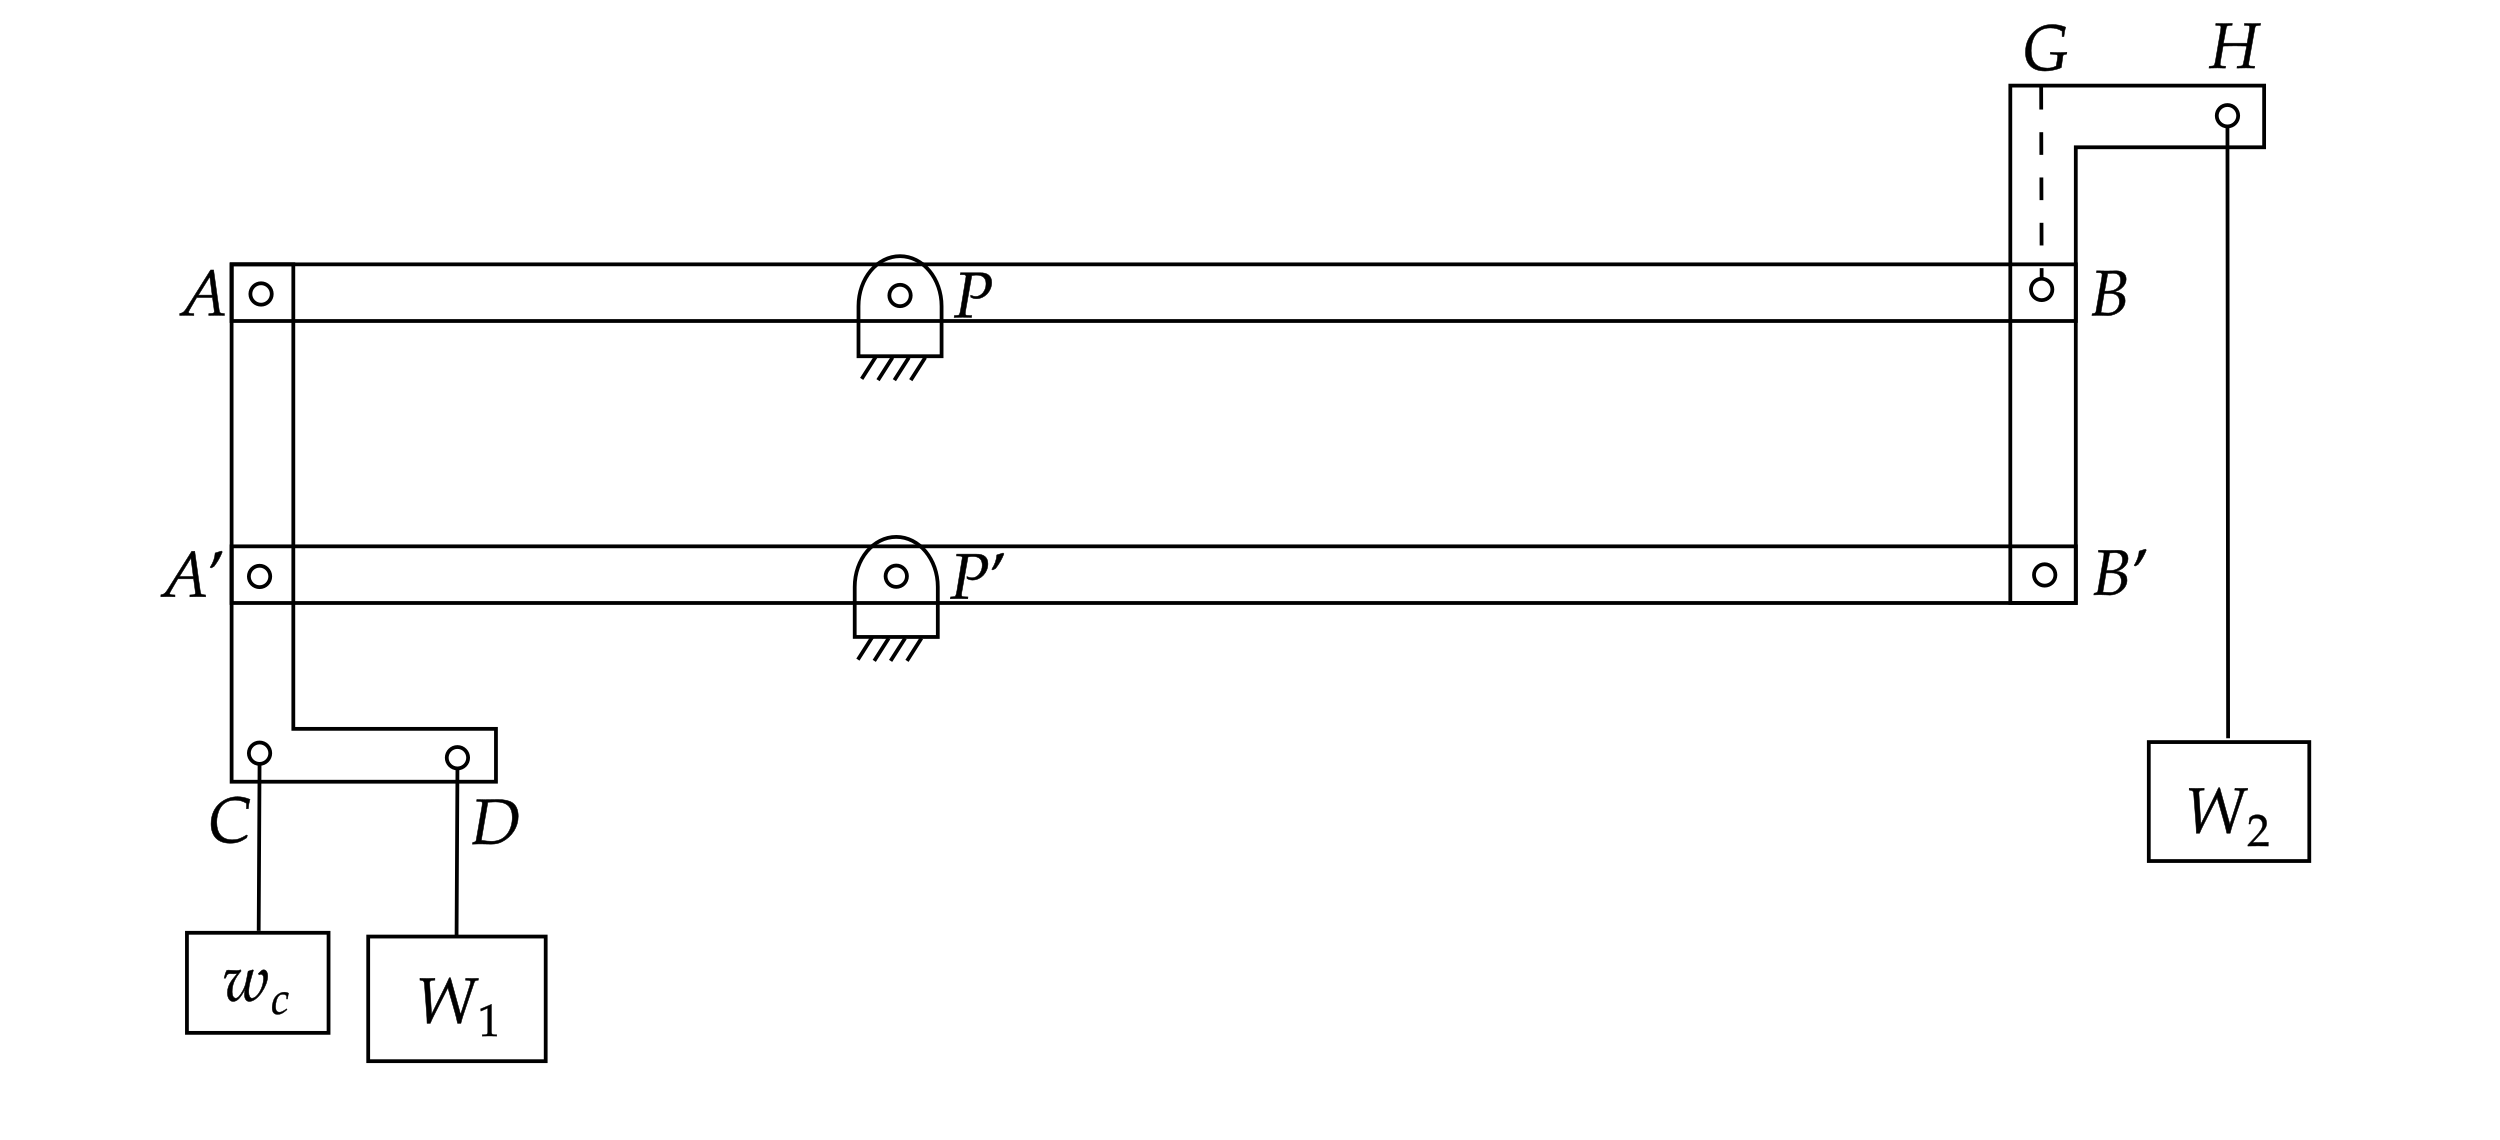 ﻿<svg xmlns="http://www.w3.org/2000/svg" xmlns:xlink="http://www.w3.org/1999/xlink" x="0" y="0" width="662" height="302" style="
        width:662px;
        height:302px;
        background: transparent;
        fill: none;
">
        
        
        <svg xmlns="http://www.w3.org/2000/svg" class="role-diagram-draw-area"><g class="shapes-region" style="stroke: black; fill: none;"><g class="grouped-shape"><g class="composite-shape"><path class="real" d=" M226.33,168.66 L226.33,155.41 C226.33,148.09 231.25,142.16 237.33,142.17 C243.4,142.17 248.33,148.1 248.33,155.42 L248.33,168.67 Z" style="stroke-width: 1; stroke: rgb(0, 0, 0); fill: none; fill-opacity: 1;"/></g><g class="arrow-line"><path class="connection real" stroke-dasharray="" d="  M231,168.67 L227.17,174.67" style="stroke: rgb(0, 0, 0); stroke-width: 1; fill: none; fill-opacity: 1;"/></g><g class="arrow-line"><path class="connection real" stroke-dasharray="" d="  M235.33,169 L231.5,175" style="stroke: rgb(0, 0, 0); stroke-width: 1; fill: none; fill-opacity: 1;"/></g><g class="arrow-line"><path class="connection real" stroke-dasharray="" d="  M239.67,169 L235.83,175" style="stroke: rgb(0, 0, 0); stroke-width: 1; fill: none; fill-opacity: 1;"/></g><g class="arrow-line"><path class="connection real" stroke-dasharray="" d="  M244,169 L240.17,175" style="stroke: rgb(0, 0, 0); stroke-width: 1; fill: none; fill-opacity: 1;"/></g></g><g class="grouped-shape"><g class="composite-shape"><path class="real" d=" M227.33,94.33 L227.33,81.08 C227.33,73.76 232.25,67.83 238.33,67.83 C244.4,67.84 249.33,73.77 249.33,81.09 L249.33,94.33 Z" style="stroke-width: 1; stroke: rgb(0, 0, 0); fill: none; fill-opacity: 1;"/></g><g class="arrow-line"><path class="connection real" stroke-dasharray="" d="  M232,94.33 L228.17,100.33" style="stroke: rgb(0, 0, 0); stroke-width: 1; fill: none; fill-opacity: 1;"/></g><g class="arrow-line"><path class="connection real" stroke-dasharray="" d="  M236.33,94.67 L232.5,100.67" style="stroke: rgb(0, 0, 0); stroke-width: 1; fill: none; fill-opacity: 1;"/></g><g class="arrow-line"><path class="connection real" stroke-dasharray="" d="  M240.67,94.67 L236.83,100.67" style="stroke: rgb(0, 0, 0); stroke-width: 1; fill: none; fill-opacity: 1;"/></g><g class="arrow-line"><path class="connection real" stroke-dasharray="" d="  M245,94.67 L241.17,100.67" style="stroke: rgb(0, 0, 0); stroke-width: 1; fill: none; fill-opacity: 1;"/></g></g><g class="composite-shape"><path class="real" d=" M235.5,78.25 C235.5,76.68 236.77,75.41 238.33,75.41 C239.9,75.41 241.16,76.68 241.16,78.25 C241.16,79.81 239.9,81.08 238.33,81.08 C236.77,81.08 235.5,79.81 235.5,78.25 Z" style="stroke-width: 1; stroke: rgb(0, 0, 0); fill: none; fill-opacity: 1;"/></g><g class="composite-shape"><path class="real" d=" M234.5,152.58 C234.5,151.02 235.77,149.75 237.33,149.75 C238.9,149.75 240.16,151.02 240.16,152.58 C240.16,154.15 238.9,155.41 237.33,155.41 C235.77,155.41 234.5,154.15 234.5,152.58 Z" style="stroke-width: 1; stroke: rgb(0, 0, 0); fill: none; fill-opacity: 1;"/></g><g class="composite-shape"><path class="real" d=" M61.33,70 L549.67,70 L549.67,85 L61.33,85 Z" style="stroke-width: 1; stroke: rgb(0, 0, 0); fill: none; fill-opacity: 1;"/></g><g class="composite-shape"><path class="real" d=" M61.33,144.67 L549.67,144.67 L549.67,159.67 L61.33,159.67 Z" style="stroke-width: 1; stroke: rgb(0, 0, 0); fill: none; fill-opacity: 1;"/></g><g class="composite-shape"><path class="real" d=" M61.33,70 L77.67,70 L77.67,193 L131.33,193 L131.33,207 L61.33,207 Z" style="stroke-width: 1; stroke: rgb(0, 0, 0); fill: none; fill-opacity: 1;"/></g><g class="composite-shape"><path class="real" d=" M532.33,159.67 L549.67,159.67 L549.67,39 L599.54,39 L599.54,22.67 L532.33,22.67 Z" style="stroke-width: 1; stroke: rgb(0, 0, 0); fill: none; fill-opacity: 1;"/></g><g class="composite-shape"><path class="real" d=" M66.3,77.85 C66.3,76.28 67.57,75.01 69.13,75.01 C70.7,75.01 71.96,76.28 71.96,77.85 C71.96,79.41 70.7,80.68 69.13,80.68 C67.57,80.68 66.3,79.41 66.3,77.85 Z" style="stroke-width: 1; stroke: rgb(0, 0, 0); fill: none; fill-opacity: 1;"/></g><g class="composite-shape"><path class="real" d=" M65.9,152.65 C65.9,151.08 67.17,149.81 68.73,149.81 C70.3,149.81 71.56,151.08 71.56,152.65 C71.56,154.21 70.3,155.48 68.73,155.48 C67.17,155.48 65.9,154.21 65.9,152.65 Z" style="stroke-width: 1; stroke: rgb(0, 0, 0); fill: none; fill-opacity: 1;"/></g><g class="composite-shape"><path class="real" d=" M65.9,199.45 C65.9,197.88 67.17,196.61 68.73,196.61 C70.3,196.61 71.56,197.88 71.56,199.45 C71.56,201.01 70.3,202.28 68.73,202.28 C67.17,202.28 65.9,201.01 65.9,199.45 Z" style="stroke-width: 1; stroke: rgb(0, 0, 0); fill: none; fill-opacity: 1;"/></g><g class="composite-shape"><path class="real" d=" M118.3,200.65 C118.3,199.08 119.57,197.81 121.13,197.81 C122.7,197.81 123.96,199.08 123.96,200.65 C123.96,202.21 122.7,203.48 121.13,203.48 C119.57,203.48 118.3,202.21 118.3,200.65 Z" style="stroke-width: 1; stroke: rgb(0, 0, 0); fill: none; fill-opacity: 1;"/></g><g class="composite-shape"><path class="real" d=" M537.8,76.65 C537.8,75.08 539.07,73.81 540.63,73.81 C542.2,73.81 543.47,75.08 543.47,76.65 C543.47,78.21 542.2,79.48 540.63,79.48 C539.07,79.48 537.8,78.21 537.8,76.65 Z" style="stroke-width: 1; stroke: rgb(0, 0, 0); fill: none; fill-opacity: 1;"/></g><g class="composite-shape"><path class="real" d=" M538.6,152.25 C538.6,150.68 539.87,149.41 541.43,149.41 C543,149.41 544.27,150.68 544.27,152.25 C544.27,153.81 543,155.08 541.43,155.08 C539.87,155.08 538.6,153.81 538.6,152.25 Z" style="stroke-width: 1; stroke: rgb(0, 0, 0); fill: none; fill-opacity: 1;"/></g><g class="composite-shape"><path class="real" d=" M587,30.65 C587,29.08 588.27,27.81 589.83,27.81 C591.4,27.81 592.67,29.08 592.67,30.65 C592.67,32.21 591.4,33.48 589.83,33.48 C588.27,33.48 587,32.21 587,30.65 Z" style="stroke-width: 1; stroke: rgb(0, 0, 0); fill: none; fill-opacity: 1;"/></g><g class="arrow-line"><path class="connection real" stroke-dasharray="" d="  M68.73,202.28 L68.5,246.5" style="stroke: rgb(0, 0, 0); stroke-width: 1; fill: none; fill-opacity: 1;"/></g><g class="arrow-line"><path class="connection real" stroke-dasharray="" d="  M121.13,203.48 L120.9,247.7" style="stroke: rgb(0, 0, 0); stroke-width: 1; fill: none; fill-opacity: 1;"/></g><g class="composite-shape"><path class="real" d=" M49.5,247 L87,247 L87,273.5 L49.5,273.5 Z" style="stroke-width: 1; stroke: rgb(0, 0, 0); fill: none; fill-opacity: 1;"/></g><g class="composite-shape"><path class="real" d=" M97.5,248 L144.5,248 L144.5,281 L97.5,281 Z" style="stroke-width: 1; stroke: rgb(0, 0, 0); fill: none; fill-opacity: 1;"/></g><g class="arrow-line"><path class="connection real" stroke-dasharray="" d="  M589.83,33.48 L590,195.5" style="stroke: rgb(0, 0, 0); stroke-width: 1; fill: none; fill-opacity: 1;"/></g><g class="composite-shape"><path class="real" d=" M569,196.5 L611.5,196.5 L611.5,228 L569,228 Z" style="stroke-width: 1; stroke: rgb(0, 0, 0); fill: none; fill-opacity: 1;"/></g><g class="arrow-line"><path class="connection real" stroke-dasharray="6 6" d="  M540.5,23 L540.63,73.81" style="stroke: rgb(0, 0, 0); stroke-width: 1; fill: none; fill-opacity: 1;"/></g><g/></g><g/><g/><g/></svg>
        <svg xmlns="http://www.w3.org/2000/svg" xmlns:xlink="http://www.w3.org/1999/xlink" width="660" height="300" style="width:660px;height:300px;font-family:Asana-Math, Asana;background:transparent;"><g><g><g><g transform="matrix(1,0,0,1,59,265)"><path transform="matrix(0.017,0,0,-0.017,0,0)" d="M167 420C188 420 201 421 226 424C171 350 72 266 72 126C72 44 107 -11 160 -11C224 -11 276 44 350 187C341 143 338 118 338 95C338 32 367 -11 412 -11C546 -11 699 238 699 384C699 441 673 482 637 482C624 482 612 478 604 470L554 423L565 404C574 410 583 413 592 413C619 413 635 390 635 350C635 205 538 39 453 39C424 39 403 79 403 134C403 181 412 247 424 290L476 474L469 482L395 460L366 311C354 249 340 209 311 155C271 80 233 39 203 39C168 39 145 78 145 136C145 255 186 352 285 464L275 482C255 473 242 470 214 470C186 470 144 472 115 475L103 476C97 477 92 477 91 477C79 477 70 475 59 470C45 443 34 407 21 352L43 352L60 394C67 411 87 422 111 422C145 422 128 420 167 420Z" stroke="rgb(0,0,0)" stroke-opacity="1" stroke-width="8" fill="rgb(0,0,0)" fill-opacity="1"></path></g></g><g><g><g><g><g transform="matrix(1,0,0,1,71.766,268.502)"><path transform="matrix(0.012,0,0,-0.012,0,0)" d="M342 330L365 330C373 395 380 432 389 458C365 473 330 482 293 482C248 483 175 463 118 400C64 352 25 241 25 136C25 40 67 -11 147 -11C201 -11 249 9 304 54L354 95L346 115L331 105C259 57 221 40 186 40C130 40 101 80 101 159C101 267 136 371 185 409C206 425 230 433 261 433C306 433 342 414 342 390Z" stroke="rgb(0,0,0)" stroke-opacity="1" stroke-width="8" fill="rgb(0,0,0)" fill-opacity="1"></path></g></g></g></g></g></g></g><g><g><g><g transform="matrix(1,0,0,1,110,270.828)"><path transform="matrix(0.017,0,0,-0.017,0,0)" d="M303 692L264 691C226 689 202 689 182 689C170 689 148 690 110 691L71 692L71 664L89 662C130 656 138 645 142 588L174 158C179 92 181 44 182 -8L232 -8C246 27 264 66 282 102L506 546L618 154C633 102 644 53 657 -8L708 -8L715 18C725 58 733 85 746 124L917 631C923 648 938 660 960 662L980 664L980 692L948 691C919 690 897 689 883 689C870 689 848 690 818 691L785 692L780 664L819 662C848 661 860 653 860 639C860 626 857 608 851 590L704 128L546 700L528 700C516 673 494 624 476 588L252 132L221 616C221 646 234 660 266 662L303 664Z" stroke="rgb(0,0,0)" stroke-opacity="1" stroke-width="8" fill="rgb(0,0,0)" fill-opacity="1"></path></g></g><g><g><g><g><g transform="matrix(1,0,0,1,126.539,274.33)"><path transform="matrix(0.012,0,0,-0.012,0,0)" d="M418 -3L418 27L366 30C311 33 301 44 301 96L301 700L60 598L67 548L217 614L217 96C217 44 206 33 152 30L96 27L96 -3C250 0 250 0 261 0C292 0 402 -3 418 -3Z" stroke="rgb(0,0,0)" stroke-opacity="1" stroke-width="8" fill="rgb(0,0,0)" fill-opacity="1"></path></g></g></g></g></g></g></g><g><g><g><g transform="matrix(1,0,0,1,578.5,220.5)"><path transform="matrix(0.017,0,0,-0.017,0,0)" d="M303 692L264 691C226 689 202 689 182 689C170 689 148 690 110 691L71 692L71 664L89 662C130 656 138 645 142 588L174 158C179 92 181 44 182 -8L232 -8C246 27 264 66 282 102L506 546L618 154C633 102 644 53 657 -8L708 -8L715 18C725 58 733 85 746 124L917 631C923 648 938 660 960 662L980 664L980 692L948 691C919 690 897 689 883 689C870 689 848 690 818 691L785 692L780 664L819 662C848 661 860 653 860 639C860 626 857 608 851 590L704 128L546 700L528 700C516 673 494 624 476 588L252 132L221 616C221 646 234 660 266 662L303 664Z" stroke="rgb(0,0,0)" stroke-opacity="1" stroke-width="8" fill="rgb(0,0,0)" fill-opacity="1"></path></g></g><g><g><g><g><g transform="matrix(1,0,0,1,595.039,224.002)"><path transform="matrix(0.012,0,0,-0.012,0,0)" d="M16 23L16 -3C203 -3 203 0 239 0C275 0 275 -3 468 -3L468 82C353 77 307 81 122 77L304 270C401 373 431 428 431 503C431 618 353 689 226 689C154 689 105 669 56 619L39 483L68 483L81 529C97 587 133 612 200 612C286 612 341 558 341 473C341 398 299 324 186 204Z" stroke="rgb(0,0,0)" stroke-opacity="1" stroke-width="8" fill="rgb(0,0,0)" fill-opacity="1"></path></g></g></g></g></g></g></g><g><g><g><g transform="matrix(1,0,0,1,124.625,223.477)"><path transform="matrix(0.017,0,0,-0.017,0,0)" d="M316 -3C388 -3 437 8 489 34C645 114 741 265 741 431C741 529 711 599 650 642C604 675 519 693 424 692L220 689L210 689C201 689 198 689 97 692L94 664L147 662C171 661 182 653 182 635C182 621 178 589 173 559L86 55C81 31 56 29 33 23L28 -3L121 0L176 0C211 0 282 -3 316 -3ZM384 655C566 655 649 579 649 415C649 225 549 41 329 41C285 41 236 46 168 56C168 68 169 75 172 93L268 650C291 650 349 655 384 655Z" stroke="rgb(0,0,0)" stroke-opacity="1" stroke-width="8" fill="rgb(0,0,0)" fill-opacity="1"></path></g></g></g></g><g><g><g><g transform="matrix(1,0,0,1,55.125,222.977)"><path transform="matrix(0.017,0,0,-0.017,0,0)" d="M45 284C45 90 152 -18 343 -18C439 -18 510 5 600 67C600 67 610 103 610 103C610 103 600 110 600 110C506 53 454 35 376 35C219 35 133 131 133 309C133 447 190 653 418 653C489 653 541 639 597 603L597 519L624 519C629 576 637 619 651 665C575 694 518 706 456 706C276 706 45 578 45 284Z" stroke="rgb(0,0,0)" stroke-opacity="1" stroke-width="8" fill="rgb(0,0,0)" fill-opacity="1"></path></g></g></g></g><g><g><g><g transform="matrix(1,0,0,1,47.125,83.477)"><path transform="matrix(0.017,0,0,-0.017,0,0)" d="M567 55C567 39 552 30 524 28L480 25L480 -3C582 0 582 0 602 0C622 0 622 0 724 -3L724 25L698 28C651 35 650 35 642 80L555 705L509 705L136 112C100 56 82 40 48 32L28 27L28 -3C120 0 120 0 140 0C159 0 161 0 247 -3L247 25L195 28C179 29 164 38 164 47C164 55 171 69 190 102L292 277L538 277L563 89L563 86C563 84 567 69 567 55ZM496 601L533 313L317 313Z" stroke="rgb(0,0,0)" stroke-opacity="1" stroke-width="8" fill="rgb(0,0,0)" fill-opacity="1"></path></g></g></g></g><g><g><g><g transform="matrix(1,0,0,1,42.125,157.977)"><path transform="matrix(0.017,0,0,-0.017,0,0)" d="M567 55C567 39 552 30 524 28L480 25L480 -3C582 0 582 0 602 0C622 0 622 0 724 -3L724 25L698 28C651 35 650 35 642 80L555 705L509 705L136 112C100 56 82 40 48 32L28 27L28 -3C120 0 120 0 140 0C159 0 161 0 247 -3L247 25L195 28C179 29 164 38 164 47C164 55 171 69 190 102L292 277L538 277L563 89L563 86C563 84 567 69 567 55ZM496 601L533 313L317 313ZM855 470C912 543 950 610 984 696L971 709C935 697 925 694 874 679C868 599 844 533 796 456L811 446Z" stroke="rgb(0,0,0)" stroke-opacity="1" stroke-width="8" fill="rgb(0,0,0)" fill-opacity="1"></path></g></g></g></g><g><g><g><g transform="matrix(1,0,0,1,553.5,83.477)"><path transform="matrix(0.017,0,0,-0.017,0,0)" d="M543 227C543 337 459 353 377 365C434 385 459 397 490 425C536 464 559 511 559 562C559 644 501 692 401 692C399 692 389 692 374 691L311 690C299 689 263 689 251 689C232 689 201 690 152 691L100 692L97 664L150 662C174 661 185 653 185 635C185 621 181 589 176 559L89 55C85 37 73 30 31 23L26 -3L63 -2C90 0 105 0 117 0C128 0 154 -1 180 -2L217 -3L237 -4C256 -5 269 -6 277 -6C392 -6 543 87 543 227ZM166 41L217 340L302 340C405 340 455 298 455 211C455 108 382 34 282 34C228 34 207 38 166 41ZM352 655C433 655 473 619 473 544C473 439 399 376 275 376L223 376L272 650C288 650 329 655 352 655Z" stroke="rgb(0,0,0)" stroke-opacity="1" stroke-width="8" fill="rgb(0,0,0)" fill-opacity="1"></path></g></g></g></g><g><g><g><g transform="matrix(1,0,0,1,554,157.477)"><path transform="matrix(0.017,0,0,-0.017,0,0)" d="M543 227C543 337 459 353 377 365C434 385 459 397 490 425C536 464 559 511 559 562C559 644 501 692 401 692C399 692 389 692 374 691L311 690C299 689 263 689 251 689C232 689 201 690 152 691L100 692L97 664L150 662C174 661 185 653 185 635C185 621 181 589 176 559L89 55C85 37 73 30 31 23L26 -3L63 -2C90 0 105 0 117 0C128 0 154 -1 180 -2L217 -3L237 -4C256 -5 269 -6 277 -6C392 -6 543 87 543 227ZM166 41L217 340L302 340C405 340 455 298 455 211C455 108 382 34 282 34C228 34 207 38 166 41ZM352 655C433 655 473 619 473 544C473 439 399 376 275 376L223 376L272 650C288 650 329 655 352 655ZM714 470C771 543 809 610 843 696L830 709C794 697 784 694 733 679C727 599 703 533 655 456L670 446Z" stroke="rgb(0,0,0)" stroke-opacity="1" stroke-width="8" fill="rgb(0,0,0)" fill-opacity="1"></path></g></g></g></g><g><g><g><g transform="matrix(1,0,0,1,585,17.977)"><path transform="matrix(0.017,0,0,-0.017,0,0)" d="M221 385L263 613C270 652 277 658 314 661L356 664L359 692L335 692L245 689C229 689 211 689 168 690L104 692L101 664L148 662C172 661 183 653 183 635C183 621 179 590 174 559L100 125C83 33 82 32 42 28L1 25L-3 -3L39 -2C87 -1 110 0 129 0L226 -3L252 -3L255 25L206 28C179 30 170 37 170 58C170 67 171 74 174 93L216 340L277 341C339 342 381 343 400 343C419 343 460 342 523 341L584 340L544 125C535 76 528 48 523 42C519 34 508 30 486 28L436 25L432 -3L488 -2C532 -1 562 0 573 0C589 0 620 -1 663 -2L705 -3L708 25L650 28C624 29 614 37 614 58C614 67 615 76 618 93L710 613C717 652 723 657 761 661L797 664L800 692L784 692L693 689C678 689 657 689 613 690L550 692L547 664L595 662C619 661 630 653 630 635C630 621 626 589 621 559L591 385Z" stroke="rgb(0,0,0)" stroke-opacity="1" stroke-width="8" fill="rgb(0,0,0)" fill-opacity="1"></path></g></g></g></g><g><g><g><g transform="matrix(1,0,0,1,535.5,18.5)"><path transform="matrix(0.017,0,0,-0.017,0,0)" d="M434 653C511 653 565 639 621 603L621 519L648 519C653 576 661 619 675 665C592 695 535 706 466 706C374 706 301 683 229 632C112 548 50 424 50 274C50 87 159 -18 355 -18C412 -21 559 6 608 37C628 193 632 216 633 219C635 228 647 238 660 240L692 246L694 274C655 270 620 269 569 269C518 269 482 270 440 274L435 246L469 244C544 240 553 236 553 212C553 197 533 84 528 60C483 36 444 27 390 27C224 27 138 120 138 297C138 443 197 653 434 653Z" stroke="rgb(0,0,0)" stroke-opacity="1" stroke-width="8" fill="rgb(0,0,0)" fill-opacity="1"></path></g></g></g></g><g><g><g><g transform="matrix(1,0,0,1,252.5,84)"><path transform="matrix(0.017,0,0,-0.017,0,0)" d="M105 664L160 662C184 661 195 653 195 635L112 125C95 34 94 31 54 28L13 25L9 -3L51 -2C92 -1 123 0 141 0C158 0 187 -1 227 -2L280 -3L283 25L218 28C192 29 182 37 182 58C182 67 183 74 186 93L284 648C320 654 336 656 355 656C457 656 506 612 506 519C506 411 434 323 346 323C324 323 304 328 267 342L269 311C306 293 326 288 355 288C484 288 594 405 594 541C594 642 531 695 412 692L108 692Z" stroke="rgb(0,0,0)" stroke-opacity="1" stroke-width="8" fill="rgb(0,0,0)" fill-opacity="1"></path></g></g></g></g><g><g><g><g transform="matrix(1,0,0,1,251.5,158.5)"><path transform="matrix(0.017,0,0,-0.017,0,0)" d="M105 664L160 662C184 661 195 653 195 635L112 125C95 34 94 31 54 28L13 25L9 -3L51 -2C92 -1 123 0 141 0C158 0 187 -1 227 -2L280 -3L283 25L218 28C192 29 182 37 182 58C182 67 183 74 186 93L284 648C320 654 336 656 355 656C457 656 506 612 506 519C506 411 434 323 346 323C324 323 304 328 267 342L269 311C306 293 326 288 355 288C484 288 594 405 594 541C594 642 531 695 412 692L108 692ZM714 470C771 543 809 610 843 696L830 709C794 697 784 694 733 679C727 599 703 533 655 456L670 446Z" stroke="rgb(0,0,0)" stroke-opacity="1" stroke-width="8" fill="rgb(0,0,0)" fill-opacity="1"></path></g></g></g></g></svg>
</svg>

